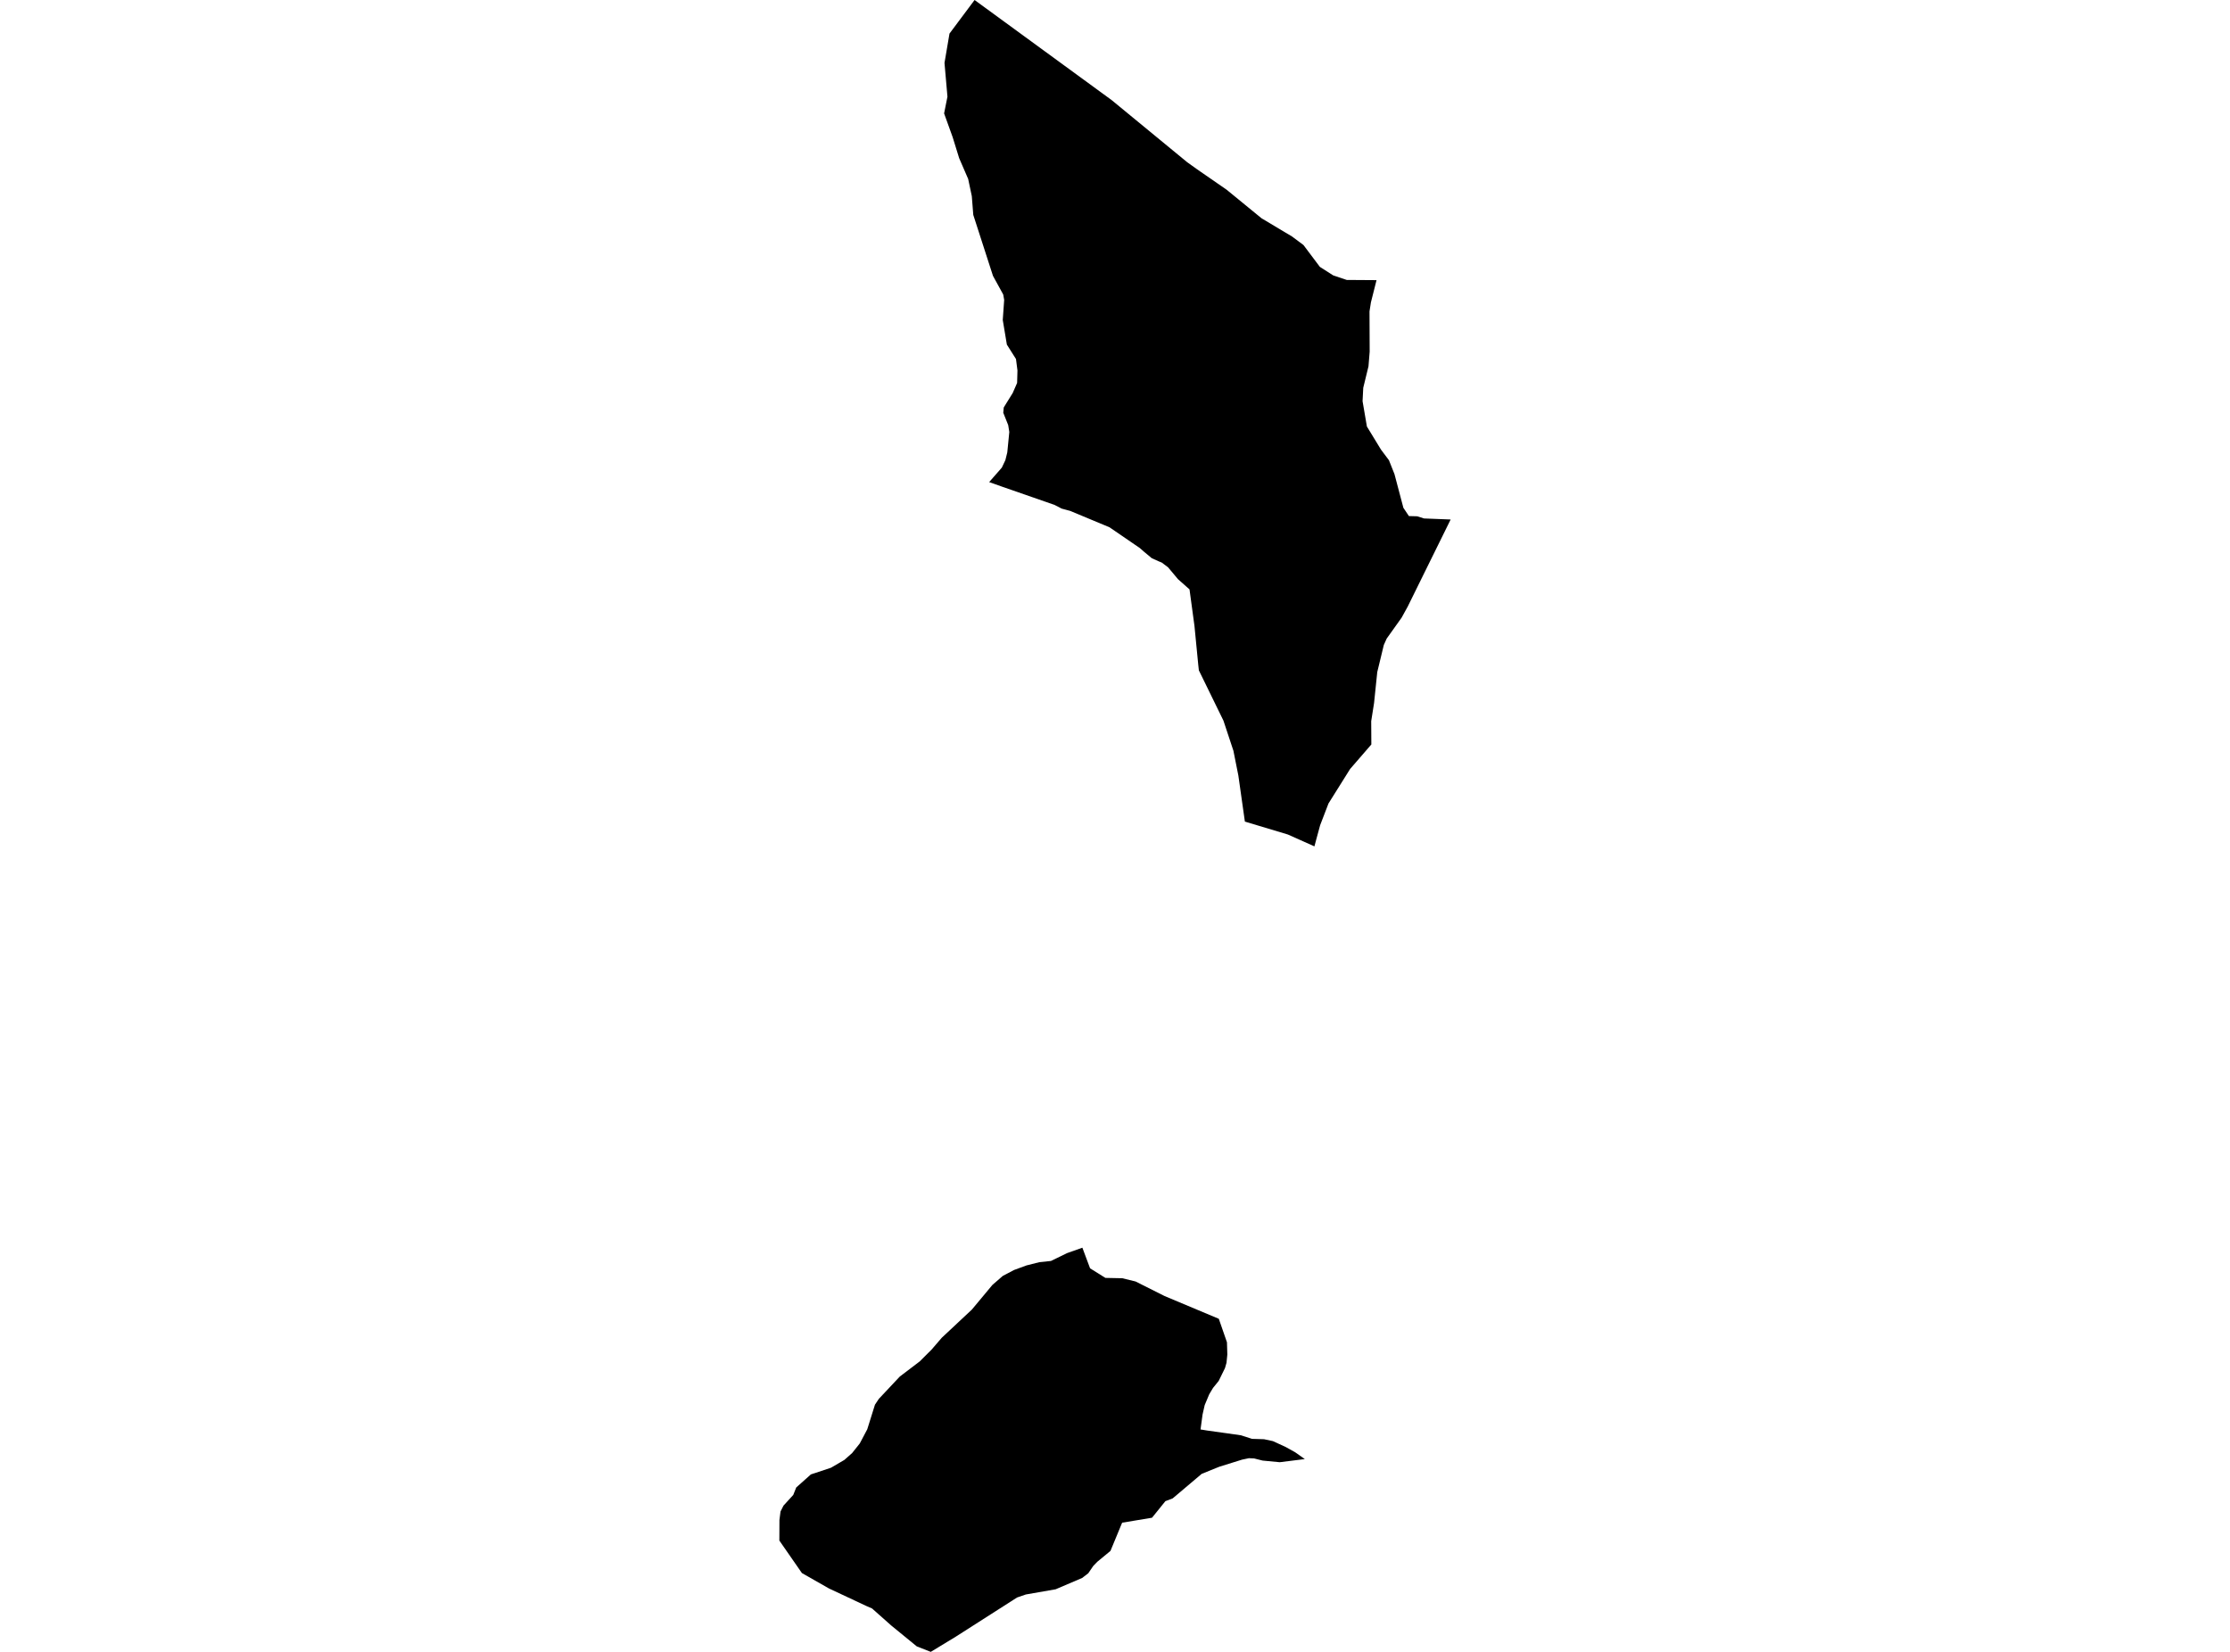 <?xml version='1.0'?>
<svg  baseProfile = 'tiny' width = '540' height = '400' stroke-linecap = 'round' stroke-linejoin = 'round' version='1.1' xmlns='http://www.w3.org/2000/svg'>
<path id='1904201001' title='1904201001'  d='M 301.452 198.947 299.875 187.816 298.675 181.794 296.261 174.504 290.308 162.324 290.157 160.959 289.245 151.59 288.044 142.722 285.26 140.253 282.853 137.38 281.316 136.221 280.589 135.926 278.909 135.171 276.961 133.546 276.008 132.709 268.669 127.682 259.157 123.718 257.099 123.162 255.357 122.264 242.717 117.868 239.528 116.736 242.594 113.238 243.458 111.407 243.918 109.542 244.405 104.597 244.137 102.937 242.944 99.947 243.06 98.664 245.228 95.167 246.298 92.725 246.38 89.7 246.023 86.937 243.815 83.446 242.82 77.486 243.163 72.623 242.93 71.313 240.454 66.807 235.681 52.034 235.324 47.494 234.446 43.338 232.265 38.304 230.688 33.215 228.617 27.461 229.426 23.414 228.713 15.232 229.92 8.134 235.996 0 269.204 24.251 287.461 39.264 289.896 41.006 297.036 45.944 305.485 52.857 312.878 57.274 315.636 59.332 319.613 64.626 322.837 66.684 326.115 67.788 333.33 67.836 331.972 73.22 331.629 75.408 331.67 85.153 331.382 88.699 330.114 93.911 329.949 97.142 330.998 103.28 334.421 108.89 336.341 111.448 337.678 114.816 339.832 122.963 341.169 124.966 343.192 125.021 344.818 125.542 351.278 125.796 340.874 146.899 339.4 149.574 335.785 154.642 335.093 156.185 333.94 160.959 333.508 162.728 332.733 170.238 332.041 174.628 332.075 180.272 326.931 186.211 321.698 194.558 319.675 199.825 318.722 203.316 318.29 204.948 311.857 202.075 301.452 198.947 Z M 315.965 353.315 309.888 354.076 305.746 353.679 303.668 353.157 302.419 353.103 300.767 353.452 295.246 355.174 290.993 356.895 283.964 362.835 282.201 363.507 278.964 367.519 271.728 368.719 268.903 375.55 265.693 378.204 264.74 379.192 263.526 380.968 262.051 382.1 255.632 384.843 248.403 386.105 246.291 386.832 231.429 396.331 225.386 400 221.998 398.669 215.792 393.594 211.155 389.479 209.88 388.931 200.731 384.644 194.181 380.913 188.722 373.047 188.742 368.081 189.003 366.017 189.723 364.59 192.089 361.998 192.809 360.194 196.362 357.026 201.224 355.414 204.462 353.521 206.341 351.861 208.192 349.536 210.01 346.1 211.875 340.14 212.829 338.714 217.89 333.33 222.718 329.661 225.578 326.808 228.061 323.927 235.345 317.11 240.317 311.143 242.827 308.962 245.55 307.529 248.561 306.425 251.681 305.636 254.493 305.341 258.396 303.441 262.099 302.131 263.965 307.124 267.675 309.442 271.756 309.525 274.972 310.306 282.009 313.838 295.136 319.346 297.111 325.038 297.2 328.001 297.001 330.004 296.631 331.286 295.102 334.4 293.737 336.087 292.818 337.623 291.72 340.243 291.199 342.541 290.712 346.141 292.31 346.402 300.499 347.554 303.167 348.418 306.089 348.507 308.235 348.967 311.328 350.387 313.619 351.662 315.965 353.315 Z' />
</svg>
